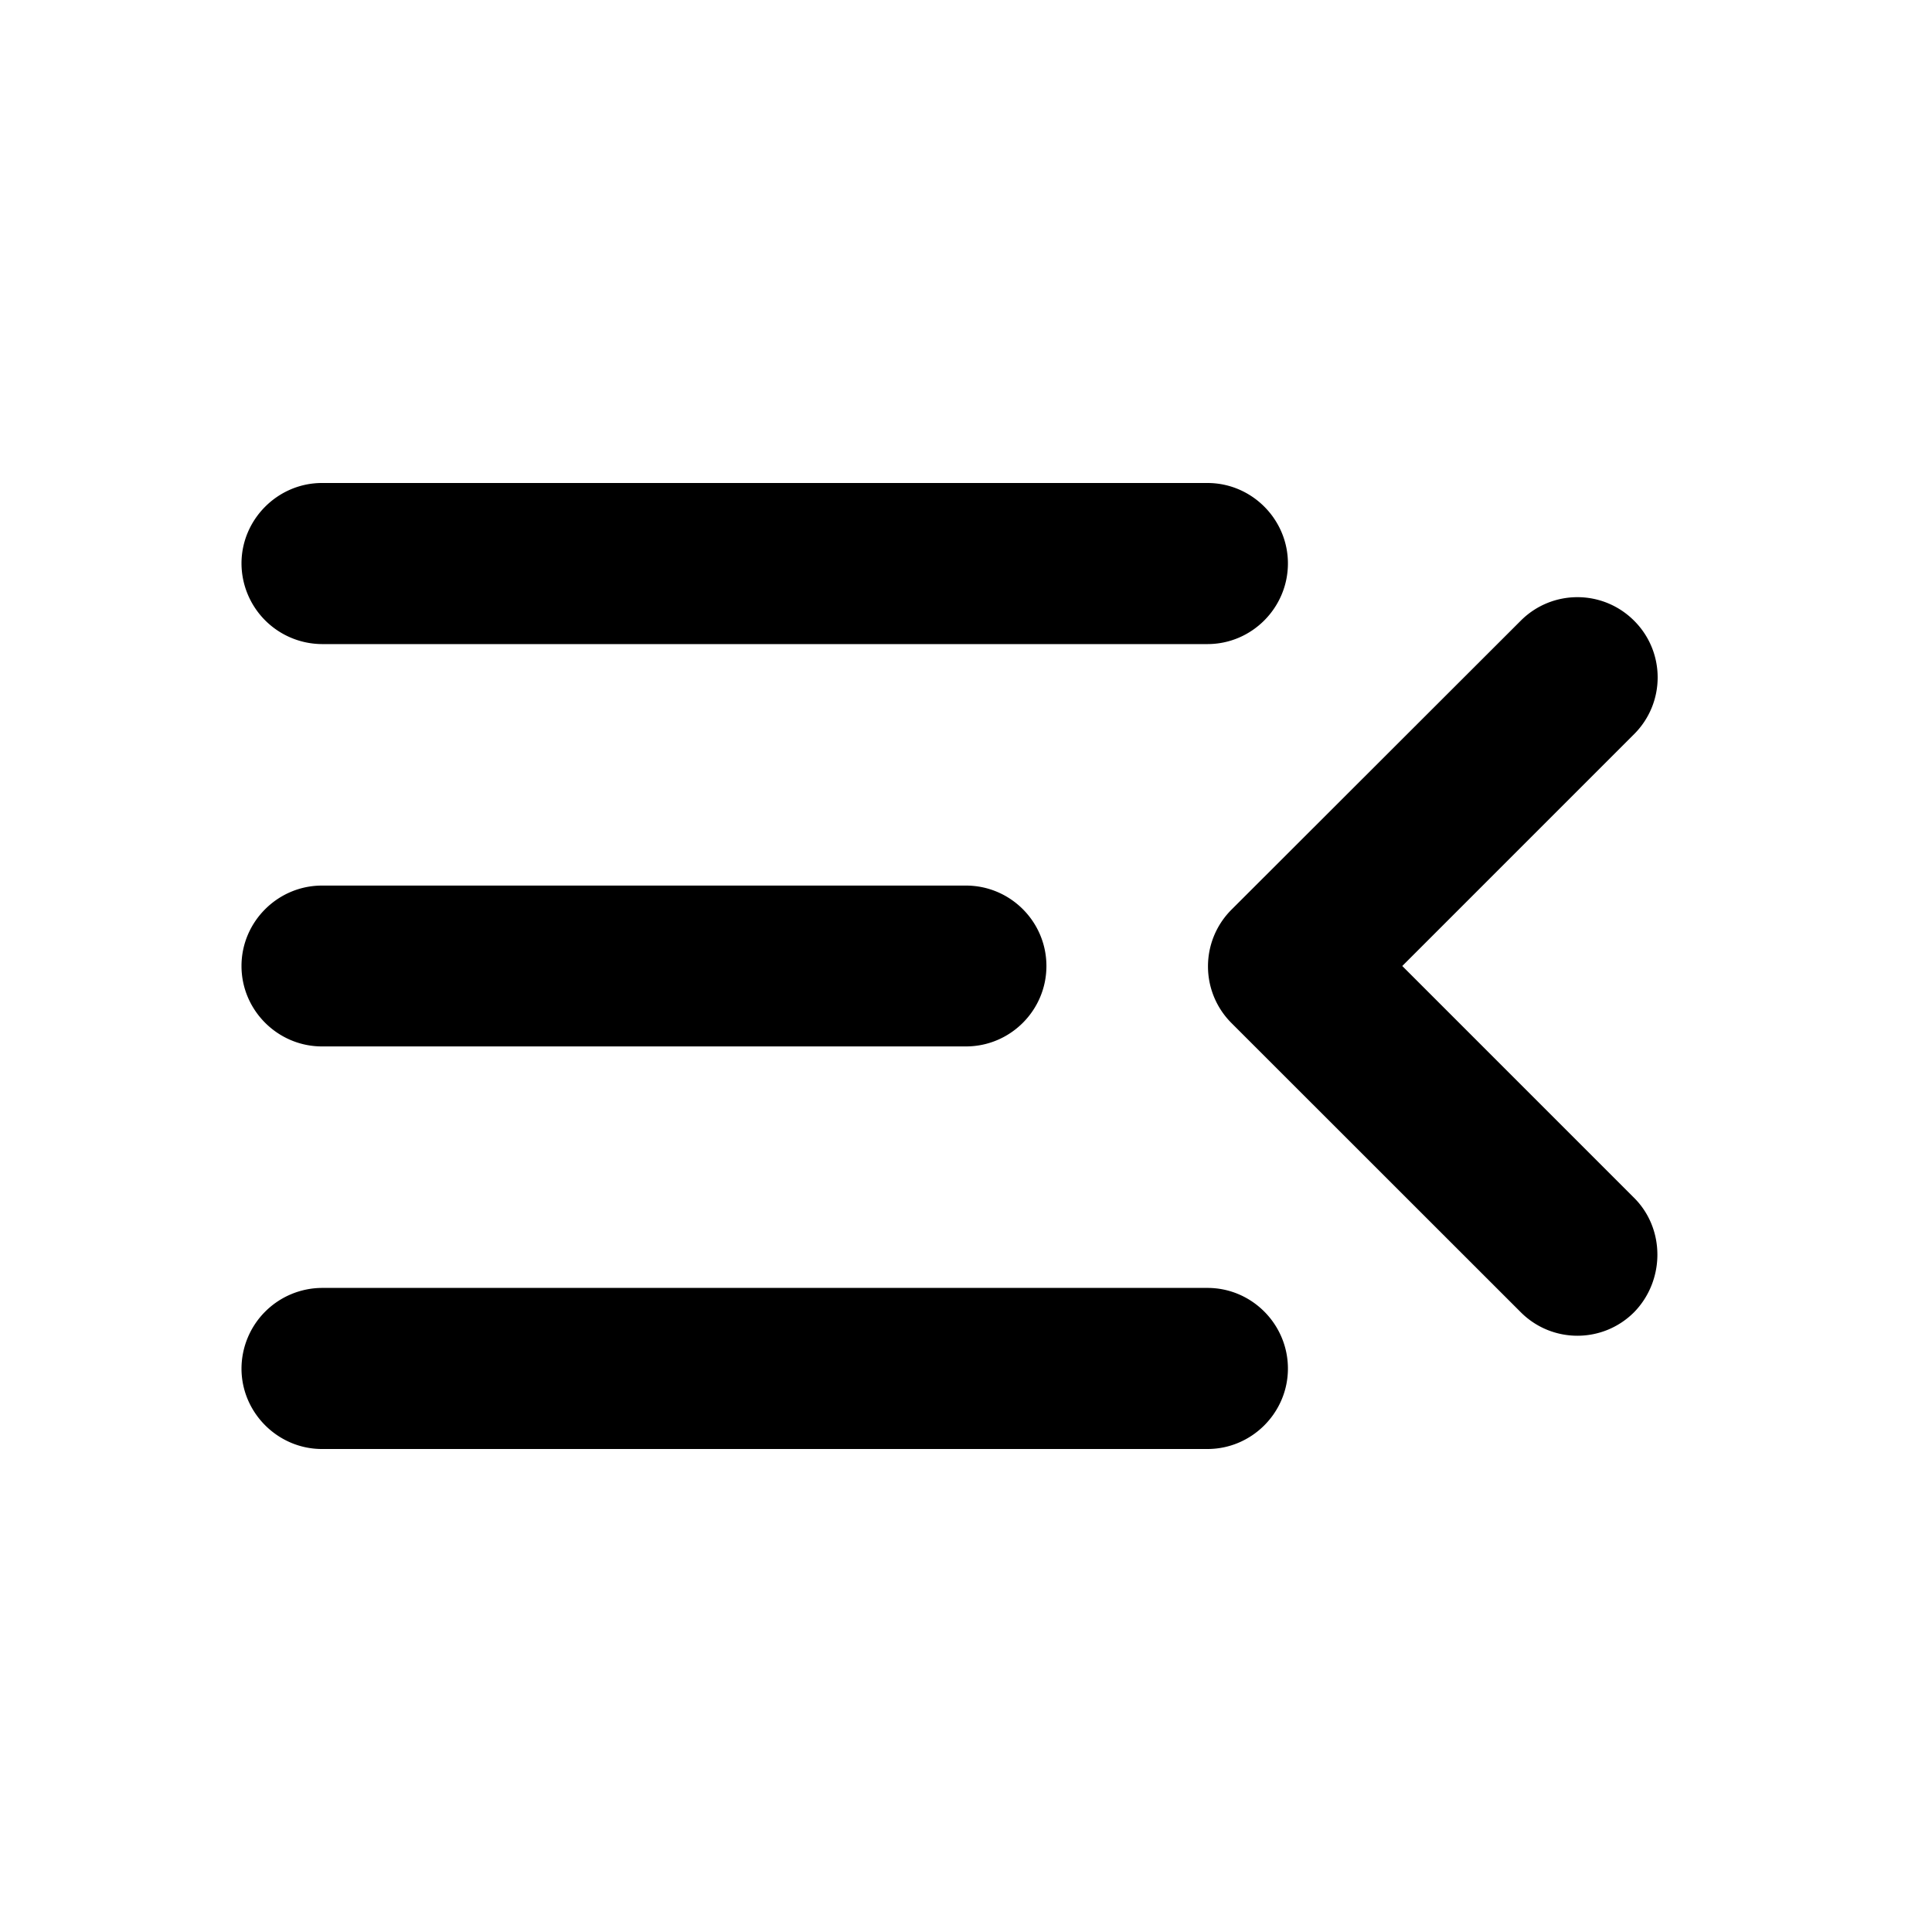 <svg xmlns="http://www.w3.org/2000/svg" width="32" height="32">
    <path style="stroke:none;fill-rule:nonzero;fill:#000;fill-opacity:1" d="M5.332 24H20c.734 0 1.332-.602 1.332-1.332 0-.734-.598-1.336-1.332-1.336H5.332A1.34 1.34 0 0 0 4 22.668C4 23.398 4.602 24 5.332 24Zm0-6.668H16c.734 0 1.332-.598 1.332-1.332 0-.734-.598-1.332-1.332-1.332H5.332C4.602 14.668 4 15.266 4 16c0 .734.602 1.332 1.332 1.332ZM4 9.332a1.34 1.34 0 0 0 1.332 1.336H20c.734 0 1.332-.602 1.332-1.336C21.332 8.602 20.734 8 20 8H5.332C4.602 8 4 8.602 4 9.332ZM27.066 19.84 23.226 16l3.84-3.84c.52-.52.52-1.36 0-1.879-.52-.52-1.359-.52-1.878 0l-4.79 4.785c-.52.52-.52 1.36 0 1.88l4.79 4.788c.519.52 1.359.52 1.878 0 .508-.52.52-1.375 0-1.894Zm0 0"/>
</svg>

